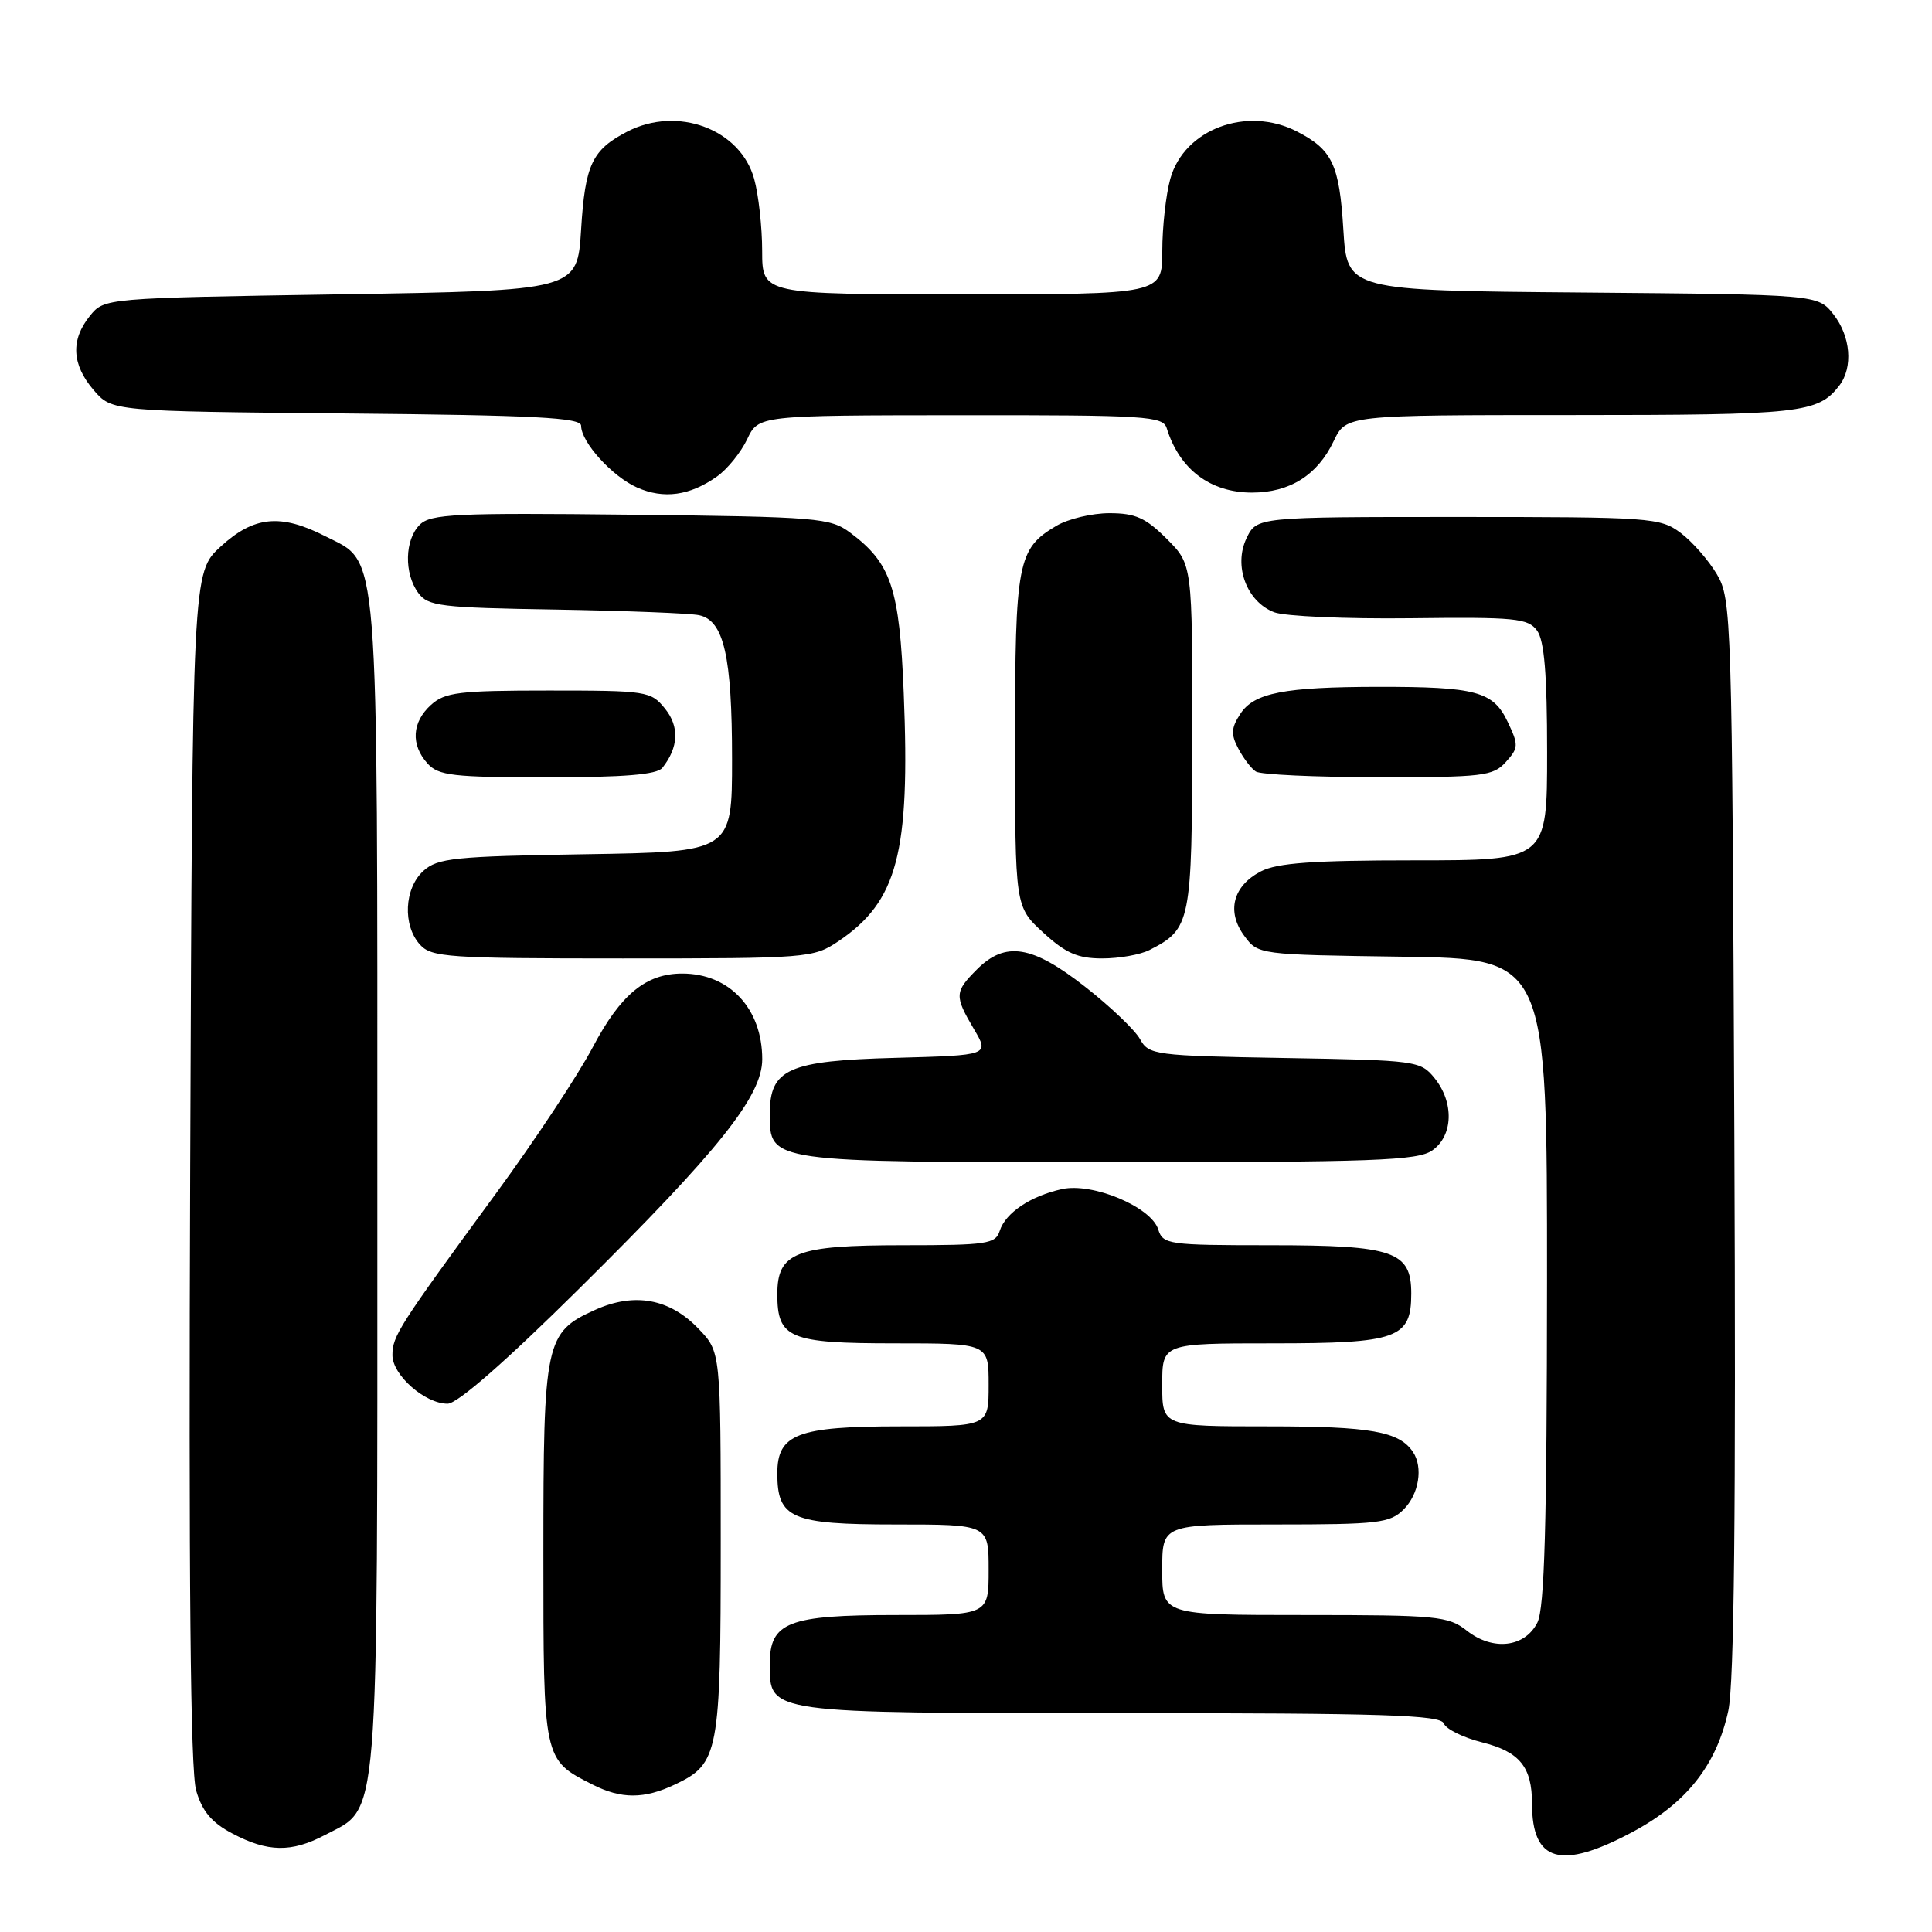 <?xml version="1.0" encoding="UTF-8" standalone="no"?>
<!DOCTYPE svg PUBLIC "-//W3C//DTD SVG 1.1//EN" "http://www.w3.org/Graphics/SVG/1.1/DTD/svg11.dtd" >
<svg xmlns="http://www.w3.org/2000/svg" xmlns:xlink="http://www.w3.org/1999/xlink" version="1.1" viewBox="0 0 256 256">
 <g >
 <path fill="currentColor"
d=" M 216.26 242.78 C 223.45 238.95 227.45 233.90 229.01 226.68 C 229.79 223.05 230.03 200.22 229.81 150.50 C 229.51 81.60 229.44 79.40 227.50 76.10 C 226.40 74.24 224.23 71.76 222.68 70.60 C 219.98 68.59 218.74 68.50 193.19 68.50 C 166.53 68.50 166.53 68.50 165.17 71.32 C 163.42 74.98 165.20 79.75 168.85 81.13 C 170.24 81.66 178.35 82.02 186.86 81.92 C 200.80 81.75 202.47 81.92 203.67 83.56 C 204.63 84.88 205.00 89.35 205.00 99.69 C 205.00 114.00 205.00 114.00 187.45 114.00 C 174.02 114.00 169.24 114.34 167.08 115.46 C 163.37 117.38 162.49 120.78 164.87 124.00 C 166.71 126.50 166.74 126.50 185.86 126.77 C 205.00 127.04 205.00 127.04 204.99 169.77 C 204.97 202.09 204.66 213.11 203.71 215.00 C 202.05 218.30 197.81 218.79 194.36 216.07 C 191.91 214.14 190.42 214.00 172.87 214.00 C 154.00 214.00 154.00 214.00 154.00 208.00 C 154.00 202.00 154.00 202.00 169.00 202.00 C 182.67 202.00 184.18 201.82 186.00 200.00 C 188.02 197.98 188.59 194.43 187.23 192.40 C 185.41 189.67 181.62 189.00 168.07 189.00 C 154.00 189.00 154.00 189.00 154.00 183.50 C 154.00 178.00 154.00 178.00 168.67 178.00 C 185.20 178.00 187.00 177.35 187.00 171.40 C 187.00 165.80 184.68 165.00 168.34 165.00 C 154.79 165.00 154.10 164.90 153.47 162.90 C 152.52 159.91 144.78 156.67 140.72 157.56 C 136.55 158.48 133.23 160.71 132.47 163.09 C 131.92 164.83 130.80 165.00 119.66 165.00 C 105.43 165.00 103.00 165.95 103.00 171.49 C 103.00 177.34 104.59 178.00 118.57 178.00 C 131.00 178.00 131.00 178.00 131.00 183.50 C 131.00 189.00 131.00 189.00 119.22 189.00 C 105.65 189.00 103.00 190.02 103.00 195.23 C 103.00 201.20 104.84 202.00 118.65 202.00 C 131.00 202.00 131.00 202.00 131.00 208.00 C 131.00 214.00 131.00 214.00 118.72 214.00 C 104.41 214.00 102.00 214.94 102.00 220.50 C 102.00 227.07 101.49 227.00 148.62 227.00 C 183.25 227.00 190.88 227.24 191.31 228.36 C 191.59 229.11 193.88 230.24 196.38 230.87 C 201.37 232.12 203.00 234.13 203.00 239.00 C 203.00 246.73 206.81 247.82 216.26 242.78 Z  M 43.02 243.17 C 50.34 239.31 50.00 243.54 50.00 157.22 C 50.00 70.80 50.31 74.73 43.12 71.06 C 37.18 68.03 33.65 68.38 29.24 72.42 C 25.50 75.85 25.50 75.85 25.20 154.67 C 24.99 209.37 25.23 234.65 25.99 237.25 C 26.79 240.01 28.05 241.51 30.79 242.95 C 35.48 245.43 38.61 245.48 43.02 243.17 Z  M 89.45 236.45 C 95.24 233.71 95.50 232.33 95.50 204.41 C 95.50 179.13 95.50 179.13 92.57 176.08 C 88.74 172.07 84.07 171.22 78.87 173.56 C 72.24 176.55 72.00 177.69 72.00 205.84 C 72.00 233.31 71.96 233.14 78.50 236.46 C 82.32 238.40 85.36 238.40 89.45 236.45 Z  M 76.75 170.75 C 95.28 152.41 101.00 145.23 101.00 140.35 C 101.00 133.65 96.66 129.00 90.40 129.00 C 85.59 129.00 82.24 131.76 78.55 138.75 C 76.59 142.46 70.86 151.12 65.82 158.00 C 52.80 175.78 52.00 177.02 52.00 179.57 C 52.00 182.21 56.31 186.00 59.31 186.00 C 60.61 186.00 67.00 180.41 76.75 170.75 Z  M 189.78 152.44 C 192.56 150.50 192.70 146.09 190.09 142.86 C 188.23 140.56 187.71 140.49 170.23 140.19 C 152.95 139.89 152.23 139.79 151.06 137.69 C 150.39 136.48 147.12 133.36 143.78 130.75 C 136.76 125.25 133.23 124.68 129.45 128.45 C 126.48 131.43 126.45 131.95 129.05 136.36 C 131.10 139.83 131.10 139.83 118.65 140.17 C 104.44 140.55 102.00 141.64 102.00 147.60 C 102.00 154.03 101.77 154.00 147.00 154.00 C 182.09 154.00 187.85 153.79 189.78 152.44 Z  M 111.08 124.73 C 118.93 119.44 120.61 113.06 119.75 91.87 C 119.19 77.94 118.09 74.64 112.68 70.60 C 110.01 68.61 108.49 68.48 83.55 68.20 C 60.39 67.94 57.04 68.10 55.62 69.53 C 53.62 71.52 53.52 75.97 55.42 78.56 C 56.71 80.33 58.34 80.52 73.67 80.77 C 82.93 80.93 91.47 81.26 92.65 81.52 C 95.92 82.23 97.00 86.96 97.00 100.59 C 97.00 112.88 97.00 112.88 77.60 113.19 C 60.19 113.47 57.99 113.69 56.10 115.40 C 53.56 117.71 53.33 122.61 55.65 125.17 C 57.17 126.85 59.37 127.00 82.51 127.00 C 107.06 127.00 107.79 126.94 111.08 124.73 Z  M 152.32 125.88 C 157.80 123.08 157.95 122.29 157.98 97.65 C 158.00 74.80 158.00 74.80 154.60 71.40 C 151.81 68.61 150.44 68.00 147.00 68.00 C 144.70 68.00 141.54 68.75 139.98 69.67 C 134.83 72.71 134.50 74.43 134.50 98.23 C 134.50 120.15 134.50 120.15 138.24 123.58 C 141.21 126.30 142.80 127.00 146.05 127.00 C 148.30 127.00 151.11 126.50 152.32 125.88 Z  M 87.76 101.75 C 89.92 99.04 90.05 96.28 88.11 93.89 C 86.25 91.58 85.70 91.50 72.70 91.50 C 60.84 91.50 58.96 91.73 57.11 93.40 C 54.58 95.69 54.40 98.68 56.65 101.17 C 58.11 102.78 60.02 103.00 72.53 103.00 C 82.71 103.00 87.04 102.64 87.76 101.75 Z  M 199.52 100.98 C 201.23 99.09 201.24 98.73 199.76 95.62 C 197.85 91.61 195.57 91.00 182.62 91.01 C 170.16 91.03 166.17 91.80 164.36 94.58 C 163.14 96.44 163.08 97.30 164.08 99.18 C 164.75 100.46 165.79 101.83 166.40 102.23 C 167.00 102.64 174.29 102.98 182.60 102.98 C 196.49 103.00 197.84 102.84 199.52 100.98 Z  M 95.00 63.14 C 96.38 62.17 98.17 59.95 99.00 58.21 C 100.50 55.04 100.50 55.04 127.28 55.02 C 151.93 55.00 154.11 55.14 154.60 56.75 C 156.29 62.19 160.36 65.27 165.89 65.27 C 170.90 65.27 174.58 62.96 176.72 58.45 C 178.37 55.00 178.37 55.00 208.25 55.00 C 238.66 55.00 240.90 54.75 243.72 51.09 C 245.57 48.67 245.23 44.57 242.94 41.65 C 240.88 39.03 240.88 39.03 209.69 38.76 C 178.50 38.50 178.50 38.50 178.00 30.40 C 177.47 21.80 176.55 19.85 171.87 17.43 C 165.23 14.00 156.90 17.10 155.07 23.70 C 154.49 25.79 154.01 30.09 154.01 33.25 C 154.00 39.00 154.00 39.00 127.50 39.00 C 101.00 39.00 101.00 39.00 100.99 33.25 C 100.99 30.09 100.51 25.79 99.93 23.70 C 98.10 17.10 89.77 14.00 83.13 17.43 C 78.45 19.85 77.53 21.80 77.00 30.40 C 76.50 38.50 76.50 38.50 45.16 39.00 C 13.82 39.50 13.82 39.50 11.91 41.86 C 9.34 45.04 9.51 48.31 12.41 51.69 C 14.82 54.50 14.82 54.50 45.91 54.79 C 70.90 55.02 77.00 55.34 77.00 56.41 C 77.00 58.59 81.12 63.14 84.42 64.60 C 87.94 66.16 91.40 65.69 95.00 63.14 Z "/>
</g>
</svg>